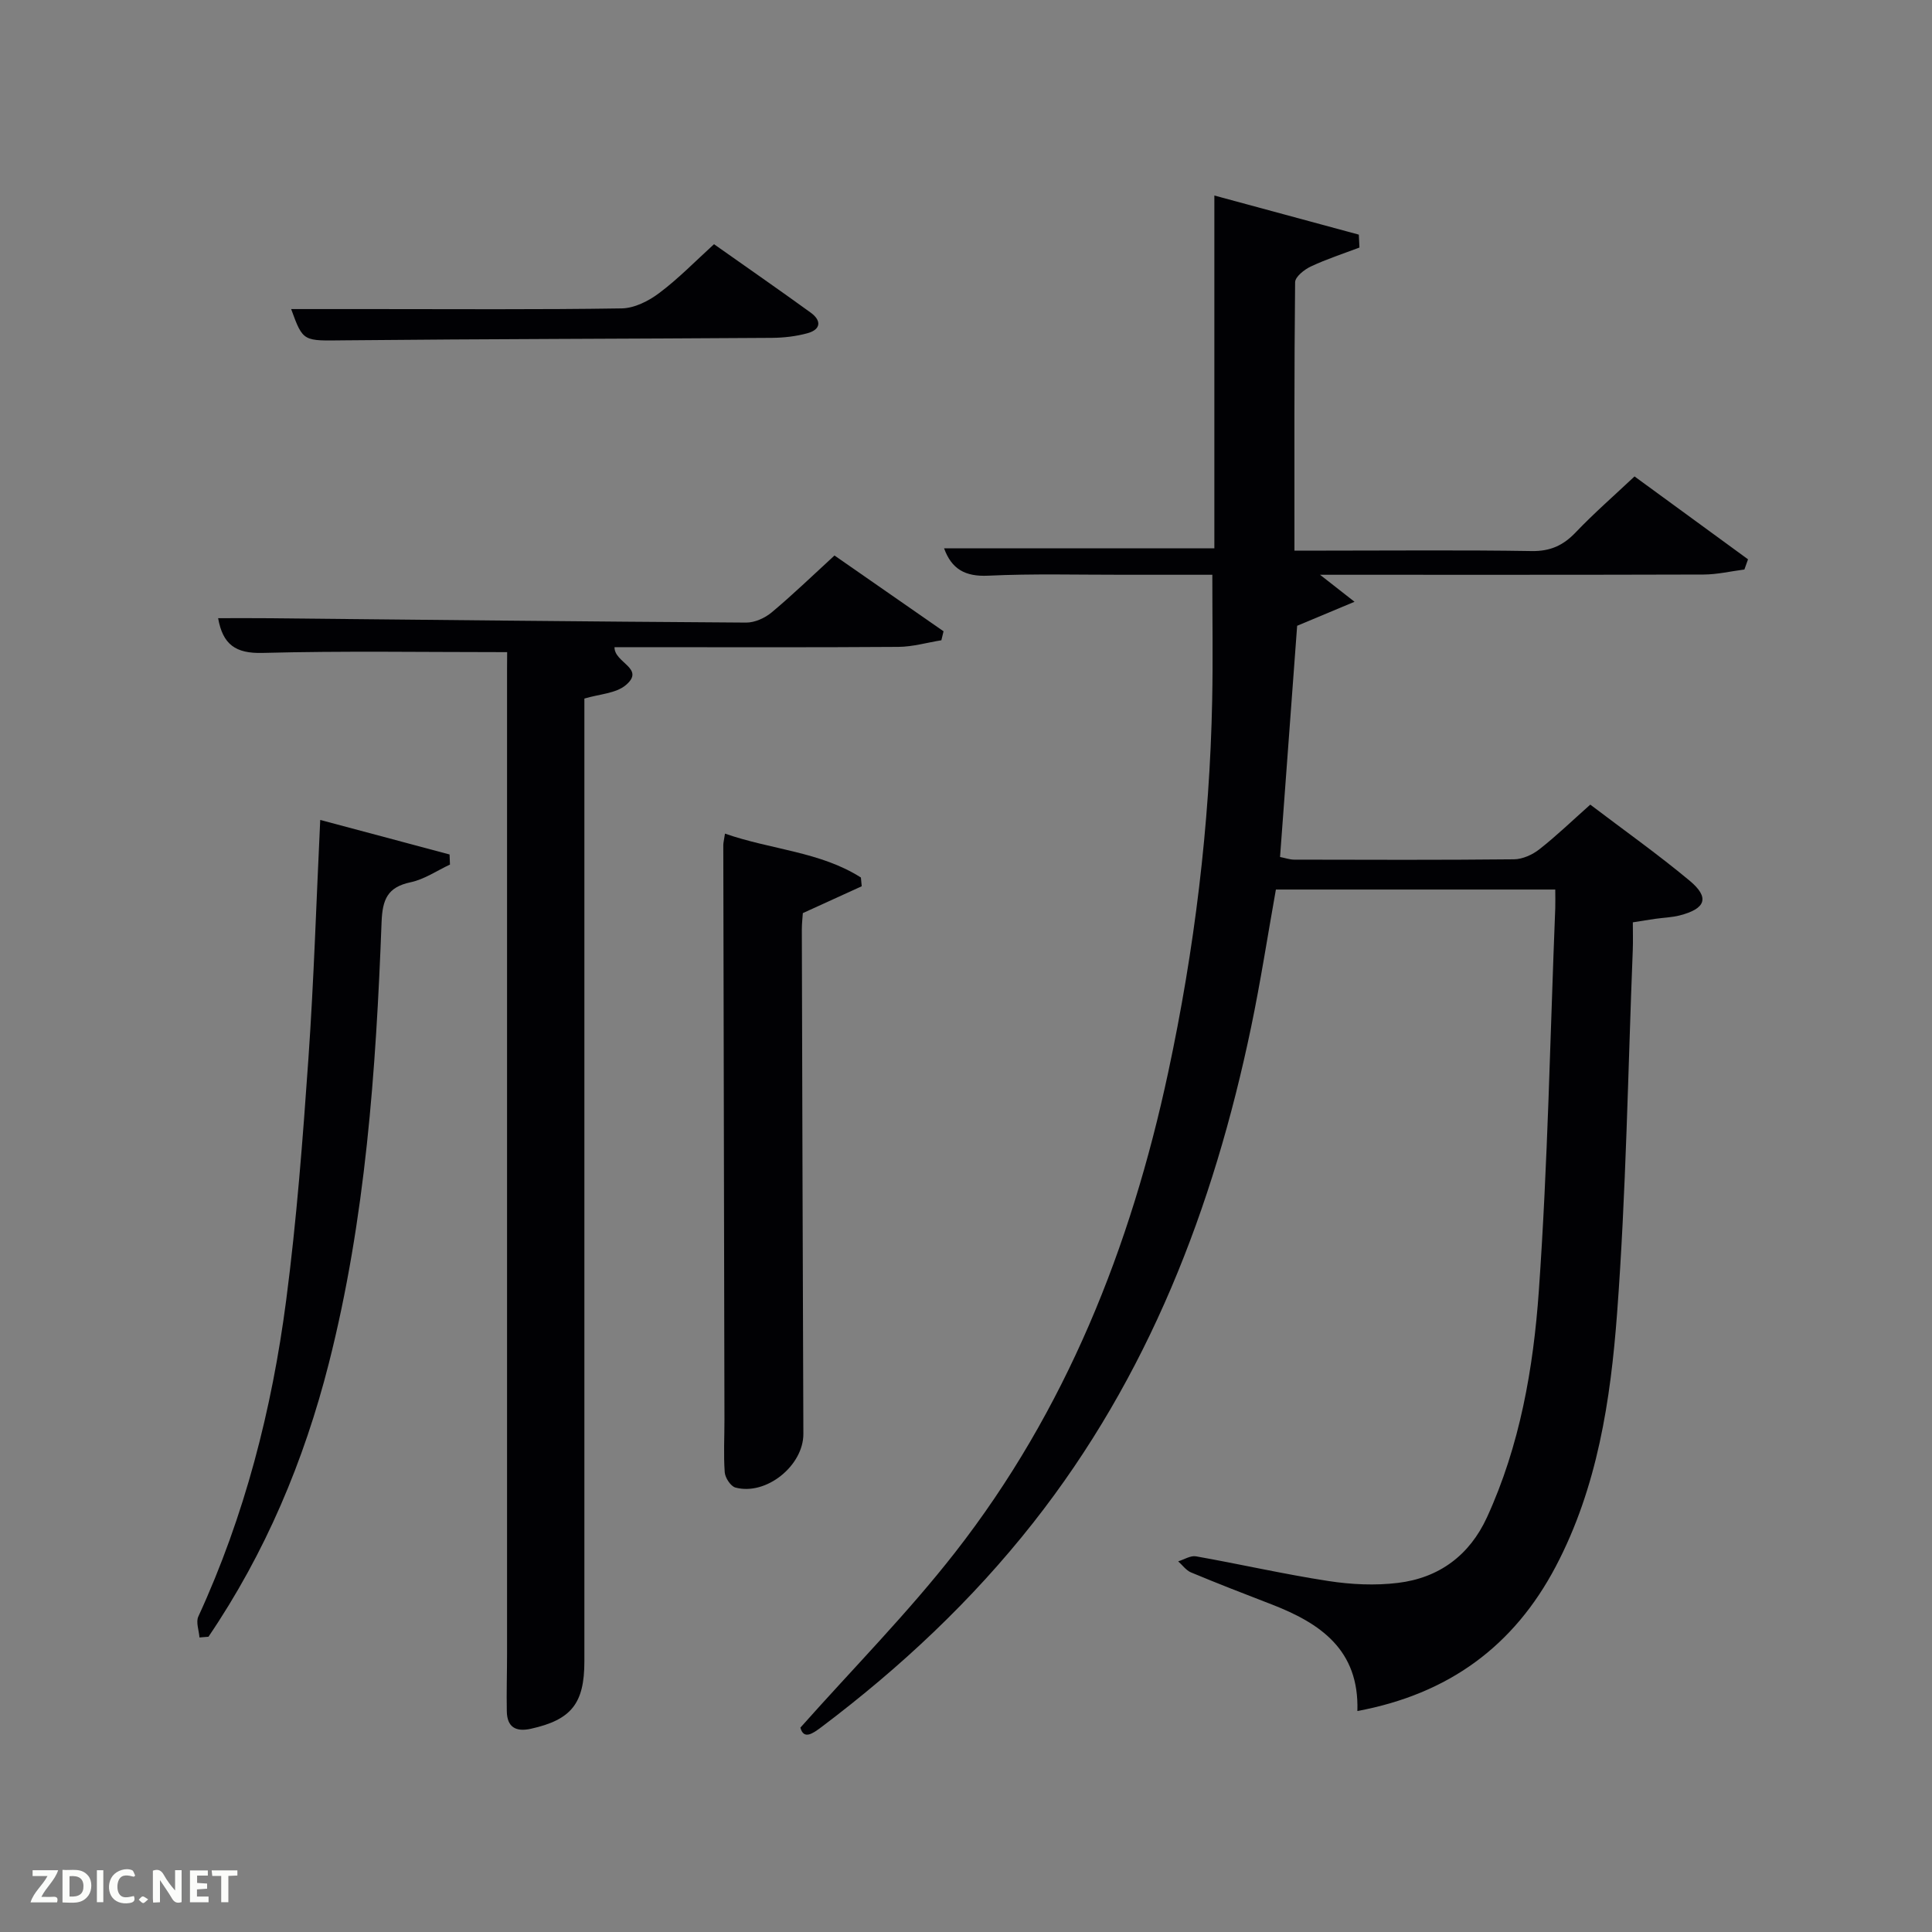 <svg enable-background="new 0 0 400 400" viewBox="0 0 400 400" xmlns="http://www.w3.org/2000/svg"><rect x="0" y="0" width="400" height="400" fill="#808080" stroke="none"/><path d="m322 184.17c-19.69 0-38.65 0-57.84 0-1.71 9.58-3.17 19.08-5.13 28.48-7.8 37.39-21.26 72.33-45.15 102.66-12.65 16.06-27.43 29.91-43.73 42.2-1.9 1.43-3.74 2.74-4.44.18 10.99-12.36 22.26-23.75 32.05-36.3 22.92-29.36 36.35-63.17 44.1-99.36 5.44-25.4 8.59-51.09 9.11-77.08.17-8.44.03-16.88.03-25.95-5.89 0-12.16-.01-18.44 0-9.33.01-18.68-.25-27.99.19-4.74.22-7.55-1.36-9.11-5.67h55.96c0-24 0-48.05 0-73.04 9.97 2.7 19.94 5.4 29.91 8.1.04.89.09 1.78.13 2.67-3.37 1.28-6.81 2.39-10.06 3.92-1.35.63-3.24 2.13-3.26 3.25-.2 18.31-.14 36.61-.14 55.58h6.59c14.17 0 28.33-.14 42.5.09 3.86.07 6.55-1.15 9.14-3.87 3.78-3.96 7.92-7.57 12.18-11.58 7.96 5.81 15.73 11.48 23.5 17.16-.25.7-.5 1.41-.75 2.11-2.81.36-5.62 1.03-8.43 1.04-26.16.08-52.32.05-79.43.05 2.41 1.88 4.18 3.27 7.14 5.59-4.67 1.95-8.33 3.48-11.88 4.97-1.17 15.84-2.35 31.73-3.54 47.87 1.08.21 2.01.55 2.94.55 15.17.03 30.33.09 45.5-.07 1.78-.02 3.82-.95 5.26-2.08 3.52-2.76 6.76-5.89 10.53-9.24 6.93 5.26 13.96 10.25 20.56 15.74 4.21 3.5 3.37 5.82-2.09 7.21-1.6.4-3.28.45-4.92.68-1.46.21-2.91.45-4.74.74 0 2.08.06 3.88-.01 5.69-1 25.09-1.38 50.23-3.25 75.26-1.35 18-4.07 36.01-12.69 52.4-8.68 16.5-22.17 26.41-41.08 29.94.41-12.72-7.73-18.2-17.79-22.09-5.57-2.15-11.15-4.31-16.66-6.61-1.02-.43-1.77-1.51-2.65-2.29 1.23-.37 2.55-1.24 3.68-1.04 9.15 1.62 18.22 3.7 27.4 5.11 4.73.73 9.69.97 14.43.39 8.49-1.03 14.8-5.69 18.42-13.57 6.82-14.87 9.61-30.86 10.74-46.89 1.86-26.37 2.34-52.83 3.4-79.26.04-1.13 0-2.26 0-3.83z" fill="#010104"/><path d="m105 135.02c-17.4 0-34.03-.28-50.64.16-5.59.15-8.23-1.74-9.2-7.19 3.23 0 6.34-.03 9.44 0 33.3.33 66.59.7 99.89.91 1.76.01 3.86-.93 5.25-2.09 4.34-3.62 8.41-7.56 13.03-11.8 7.53 5.24 15.06 10.46 22.58 15.69-.15.62-.3 1.24-.45 1.86-2.96.48-5.93 1.35-8.89 1.37-17.99.13-35.98.06-53.98.06-1.6 0-3.21 0-4.8 0-.08 3.25 6.48 4.37 2.33 7.86-2.06 1.73-5.48 1.85-8.57 2.78v5.94 193.41c0 8.72-2.71 12.08-11.06 13.94-3.12.69-4.94-.31-5-3.6-.08-3.99.05-7.99.05-11.99.01-67.97 0-135.94 0-203.91.02-1.28.02-2.57.02-3.4z" fill="#010104"/><path d="m150.1 172.59c9.58 3.35 19.71 3.72 28.14 9.09.06.6.11 1.21.17 1.81-3.93 1.79-7.86 3.58-12.19 5.56-.05.81-.21 2.11-.21 3.42.09 34.8.19 69.6.32 104.4.02 6.56-7.69 12.83-14.07 11.11-.98-.27-2.12-2.01-2.21-3.14-.27-3.64-.05-7.32-.06-10.98-.08-39.63-.17-79.26-.24-118.89 0-.49.14-.97.35-2.38z" fill="#010104"/><path d="m41.3 339.02c-.11-1.46-.77-3.17-.24-4.33 9.6-20.86 15.24-42.86 18.19-65.49 2.17-16.62 3.44-33.38 4.61-50.12 1.13-16.22 1.63-32.48 2.44-49.32 9.08 2.42 17.93 4.79 26.78 7.15.03.7.06 1.39.08 2.09-2.7 1.26-5.3 3.06-8.14 3.66-4.83 1.02-5.84 3.59-6.02 8.28-1.16 30.73-3.31 61.37-10.92 91.33-5.15 20.26-13.16 39.27-24.92 56.6-.62.06-1.24.1-1.86.15z" fill="#010104"/><path d="m147.83 50.56c6.77 4.78 13.45 9.41 20.02 14.17 2.25 1.63 2.14 3.49-.67 4.26-2.37.65-4.9.94-7.37.96-29.49.2-58.98.22-88.46.51-8.58.09-8.57.41-11.07-6.47h16.45c17.33 0 34.66.13 51.98-.14 2.63-.04 5.58-1.52 7.76-3.17 3.97-2.97 7.46-6.57 11.36-10.12z" fill="#010104"/><g fill="#fbfcfa"><path d="m37.59 393.81c-.92.31-1.52.05-2-.78-.7-1.2-1.52-2.34-2.47-3.78v4.59c-.55.03-.95.05-1.41.07-.03-.37-.06-.64-.06-.91 0-1.91 0-3.81 0-5.7 1.13-.41 1.77-.03 2.29.91.62 1.11 1.38 2.14 2.31 3.19v-4.2h1.35v6.61z"/><path d="m12.94 393.88v-6.75c1.9.19 3.93-.54 5.37 1.29.8 1.01.78 2.88.03 3.97-1.37 1.97-3.4 1.51-5.4 1.49m1.45-1.22c2.04.12 2.92-.58 2.89-2.21-.03-1.51-.98-2.19-2.89-2z"/><path d="m11.81 393.87h-5.49c.68-2.18 2.47-3.48 3.51-5.45h-3.08v-1.21h5.29c-.71 2.13-2.44 3.48-3.47 5.51.86 0 1.63.04 2.39-.01.79-.05 1.14.21.85 1.16"/><path d="m39.33 393.86v-6.61h3.7v1.07h-2.22v1.52c.68.04 1.34.09 2.07.13v1.07c-.72.05-1.38.09-2.1.14v1.48h2.4v1.19h-3.85z"/><path d="m27.71 388.56c-1.15-.3-2.46-.61-3.1.64-.37.73-.41 1.93-.06 2.67.63 1.35 1.99.93 3.17.68.35.94-.01 1.32-.93 1.46-1.62.25-3.05-.27-3.76-1.48-.72-1.24-.6-3.03.31-4.17.88-1.11 2.71-1.7 4-1.16.32.13.44.74.65 1.12-.1.08-.19.16-.28.24"/><path d="m49.15 387.24v1.07c-.59.02-1.17.05-1.87.08v5.44h-1.48v-5.44h-1.85c-.05-.4-.08-.73-.13-1.15z"/><path d="m20.06 387.21h1.33v6.62h-1.33z"/><path d="m30.68 393.25c-.49.38-.8.79-1.05.76-.32-.05-.6-.45-.9-.7.26-.24.51-.64.8-.67.29-.04.62.3 1.15.61"/></g></svg>
